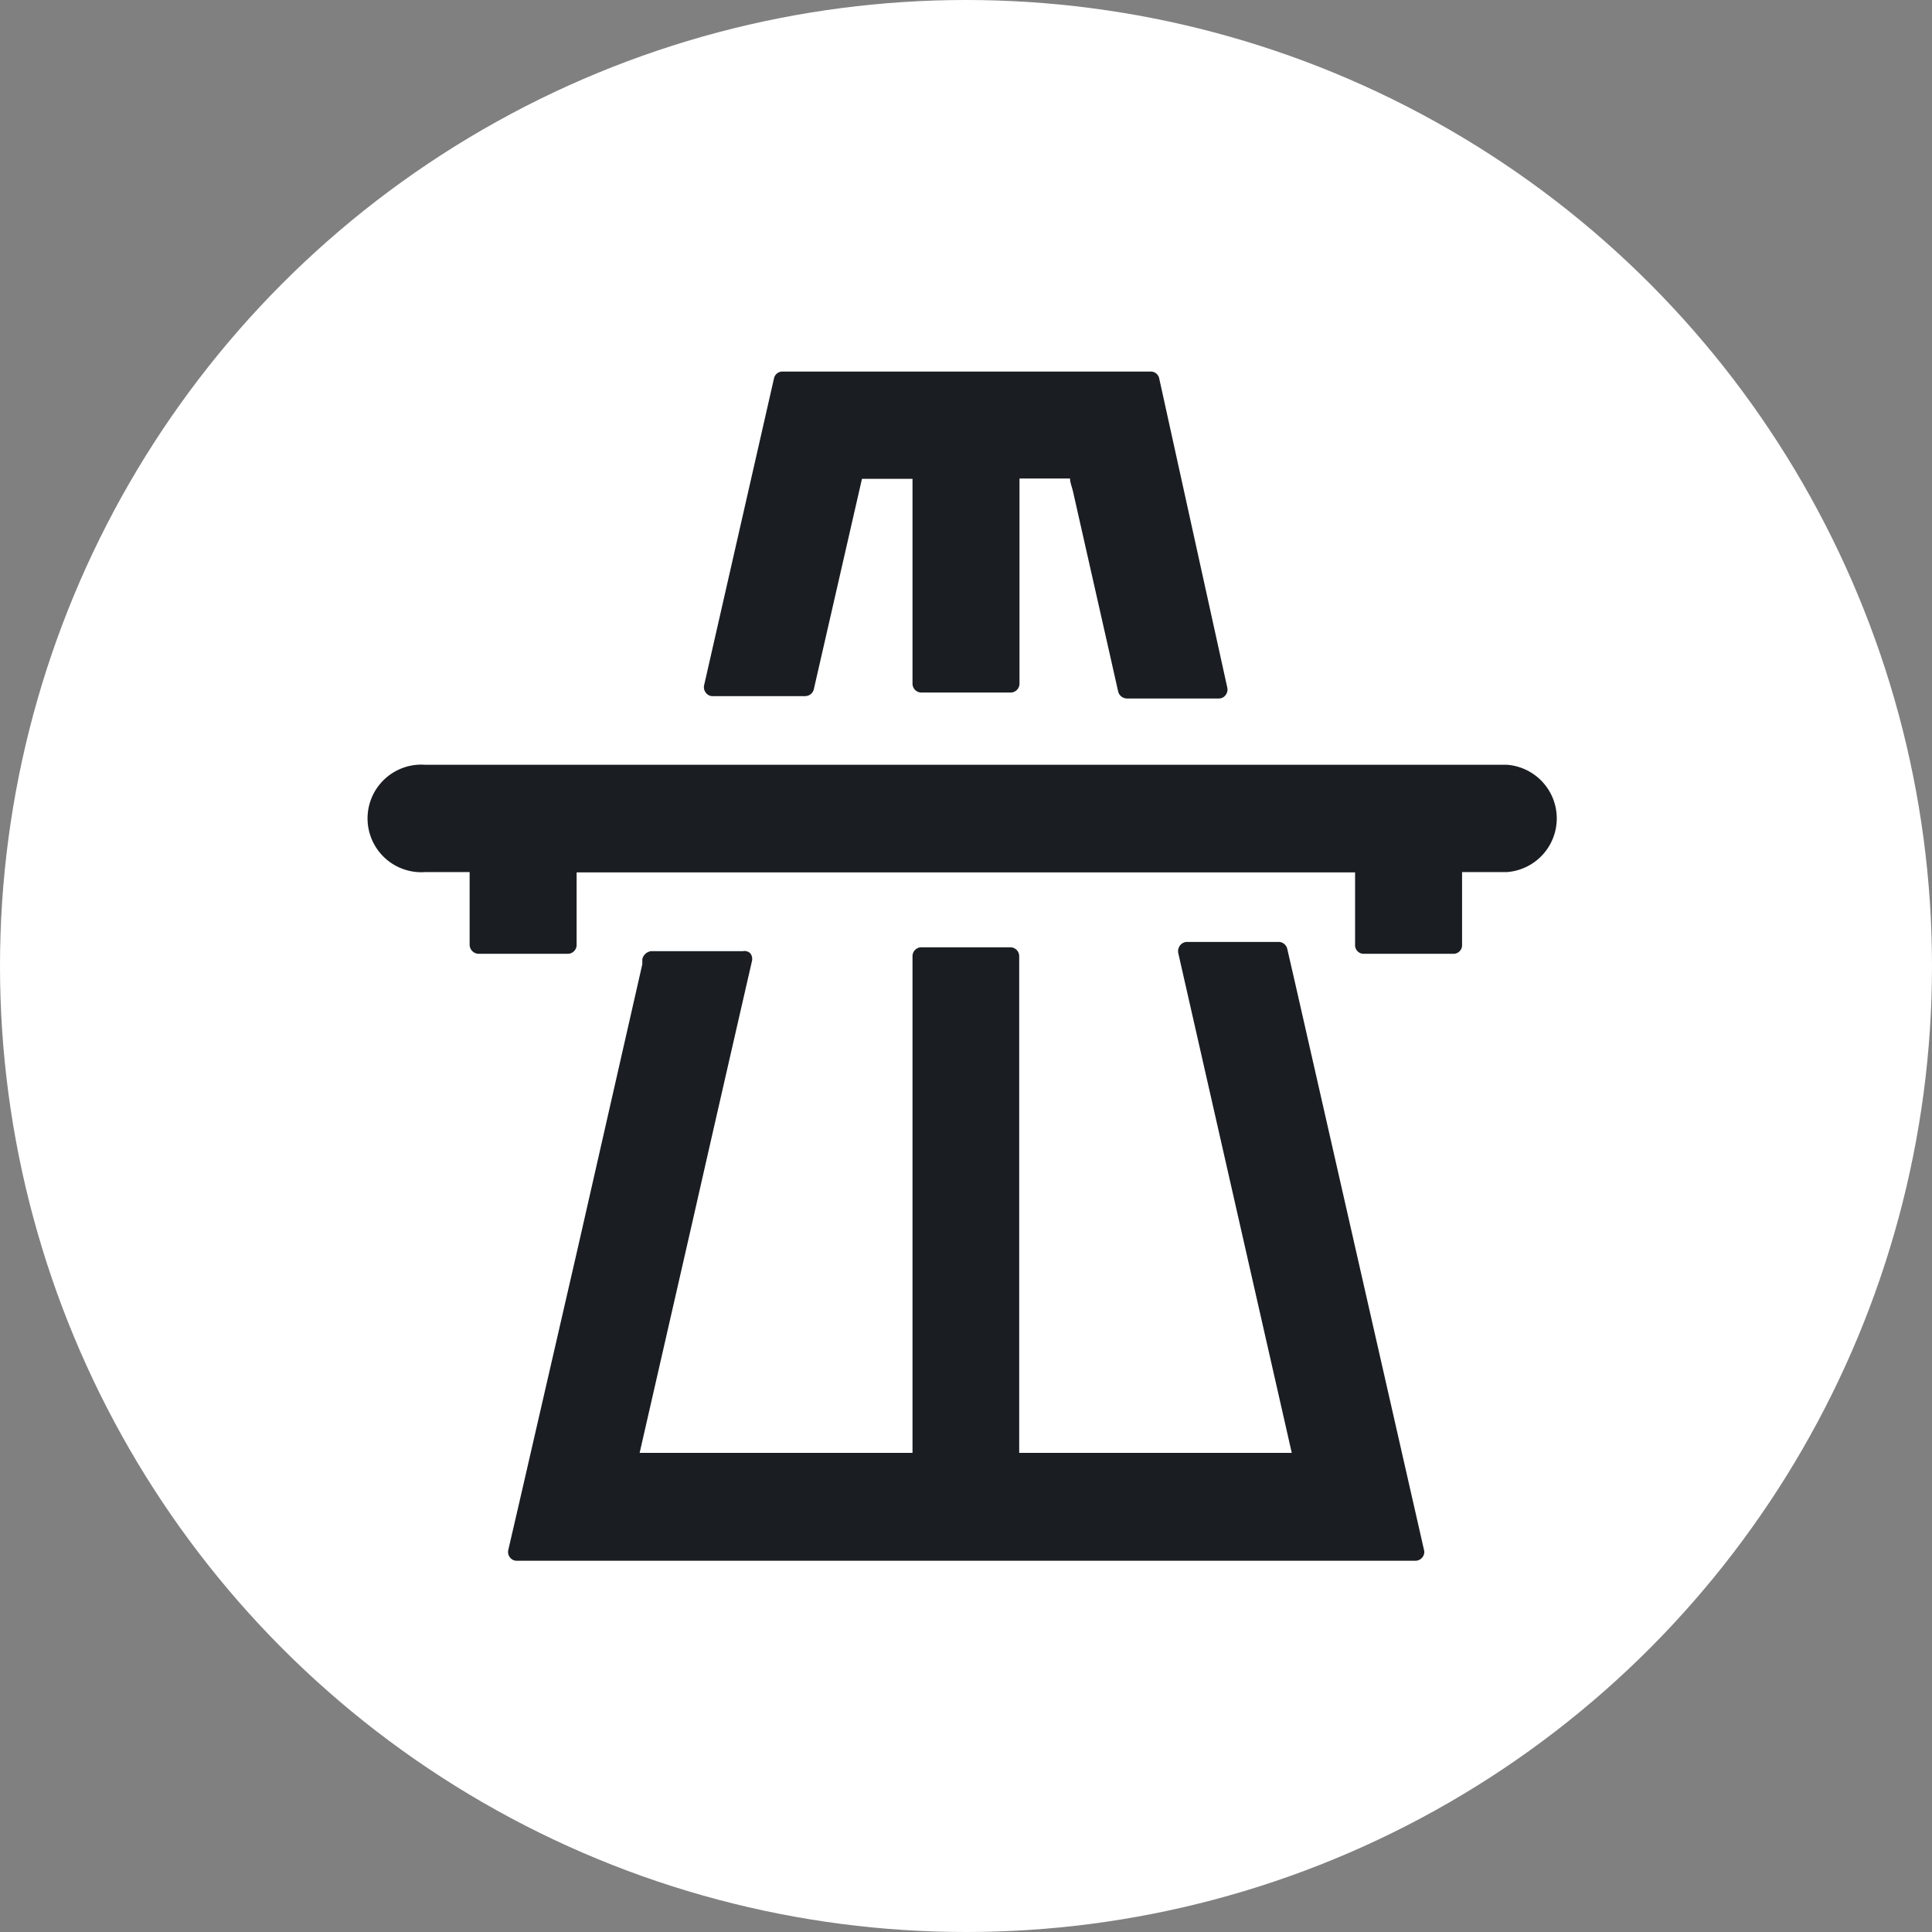 <svg viewBox="0 0 65 65" xmlns="http://www.w3.org/2000/svg">
  <rect x="0" y="0" width="65" height="65" fill="#808080" stroke="none"/>
  <circle style="fill:#ffffff;" cx="32.5" cy="32.5" r="32.5" />
  <path style="fill:#1a1e23;"
    d="M43.31,31.93a.3.3,0,0,0-.29-.24H39.94a.3.3,0,0,0-.24.12.32.32,0,0,0-.06.25l3.82,16.82H34.29c0-3,0-5.67,0-8.36V32.17a.3.3,0,0,0-.3-.3H31a.3.3,0,0,0-.3.3V48.88H21.52l1.78-7.79c.64-2.82,1.28-5.62,2-8.76a.31.31,0,0,0-.06-.26A.28.28,0,0,0,25,32H21.91a.35.35,0,0,0-.3.27l0,.17v0l-2.16,9.5-2,8.7-.35,1.51a.29.29,0,0,0,.06.25.28.28,0,0,0,.23.11H47.62a.3.3,0,0,0,.23-.11.28.28,0,0,0,.06-.25l-4.32-19Z" />
  <path style="fill:#1a1e23;"
    d="M50.7,25.73H14.31a1.81,1.81,0,1,0,0,3.61H15.8v2.45a.31.31,0,0,0,.3.3h3a.3.3,0,0,0,.3-.3V29.35H45.59v2.44a.29.29,0,0,0,.3.3h3a.29.29,0,0,0,.3-.3V29.34H50.7a1.81,1.81,0,0,0,0-3.61Z" />
  <path style="fill:#1a1e23;"
    d="M24,23.42h3.09a.3.3,0,0,0,.29-.23L29,16.11H30.7V23a.3.3,0,0,0,.3.3h3a.3.3,0,0,0,.3-.3V16.1H36c0,.14.07.29.11.48l.7,3.1.52,2.3.29,1.29a.31.31,0,0,0,.3.23H41a.28.28,0,0,0,.23-.11.3.3,0,0,0,.06-.26L39,12.73a.29.29,0,0,0-.29-.23H26.33a.29.29,0,0,0-.29.23L23.69,23.05a.3.3,0,0,0,.06.26A.28.28,0,0,0,24,23.42Z" />
</svg>
